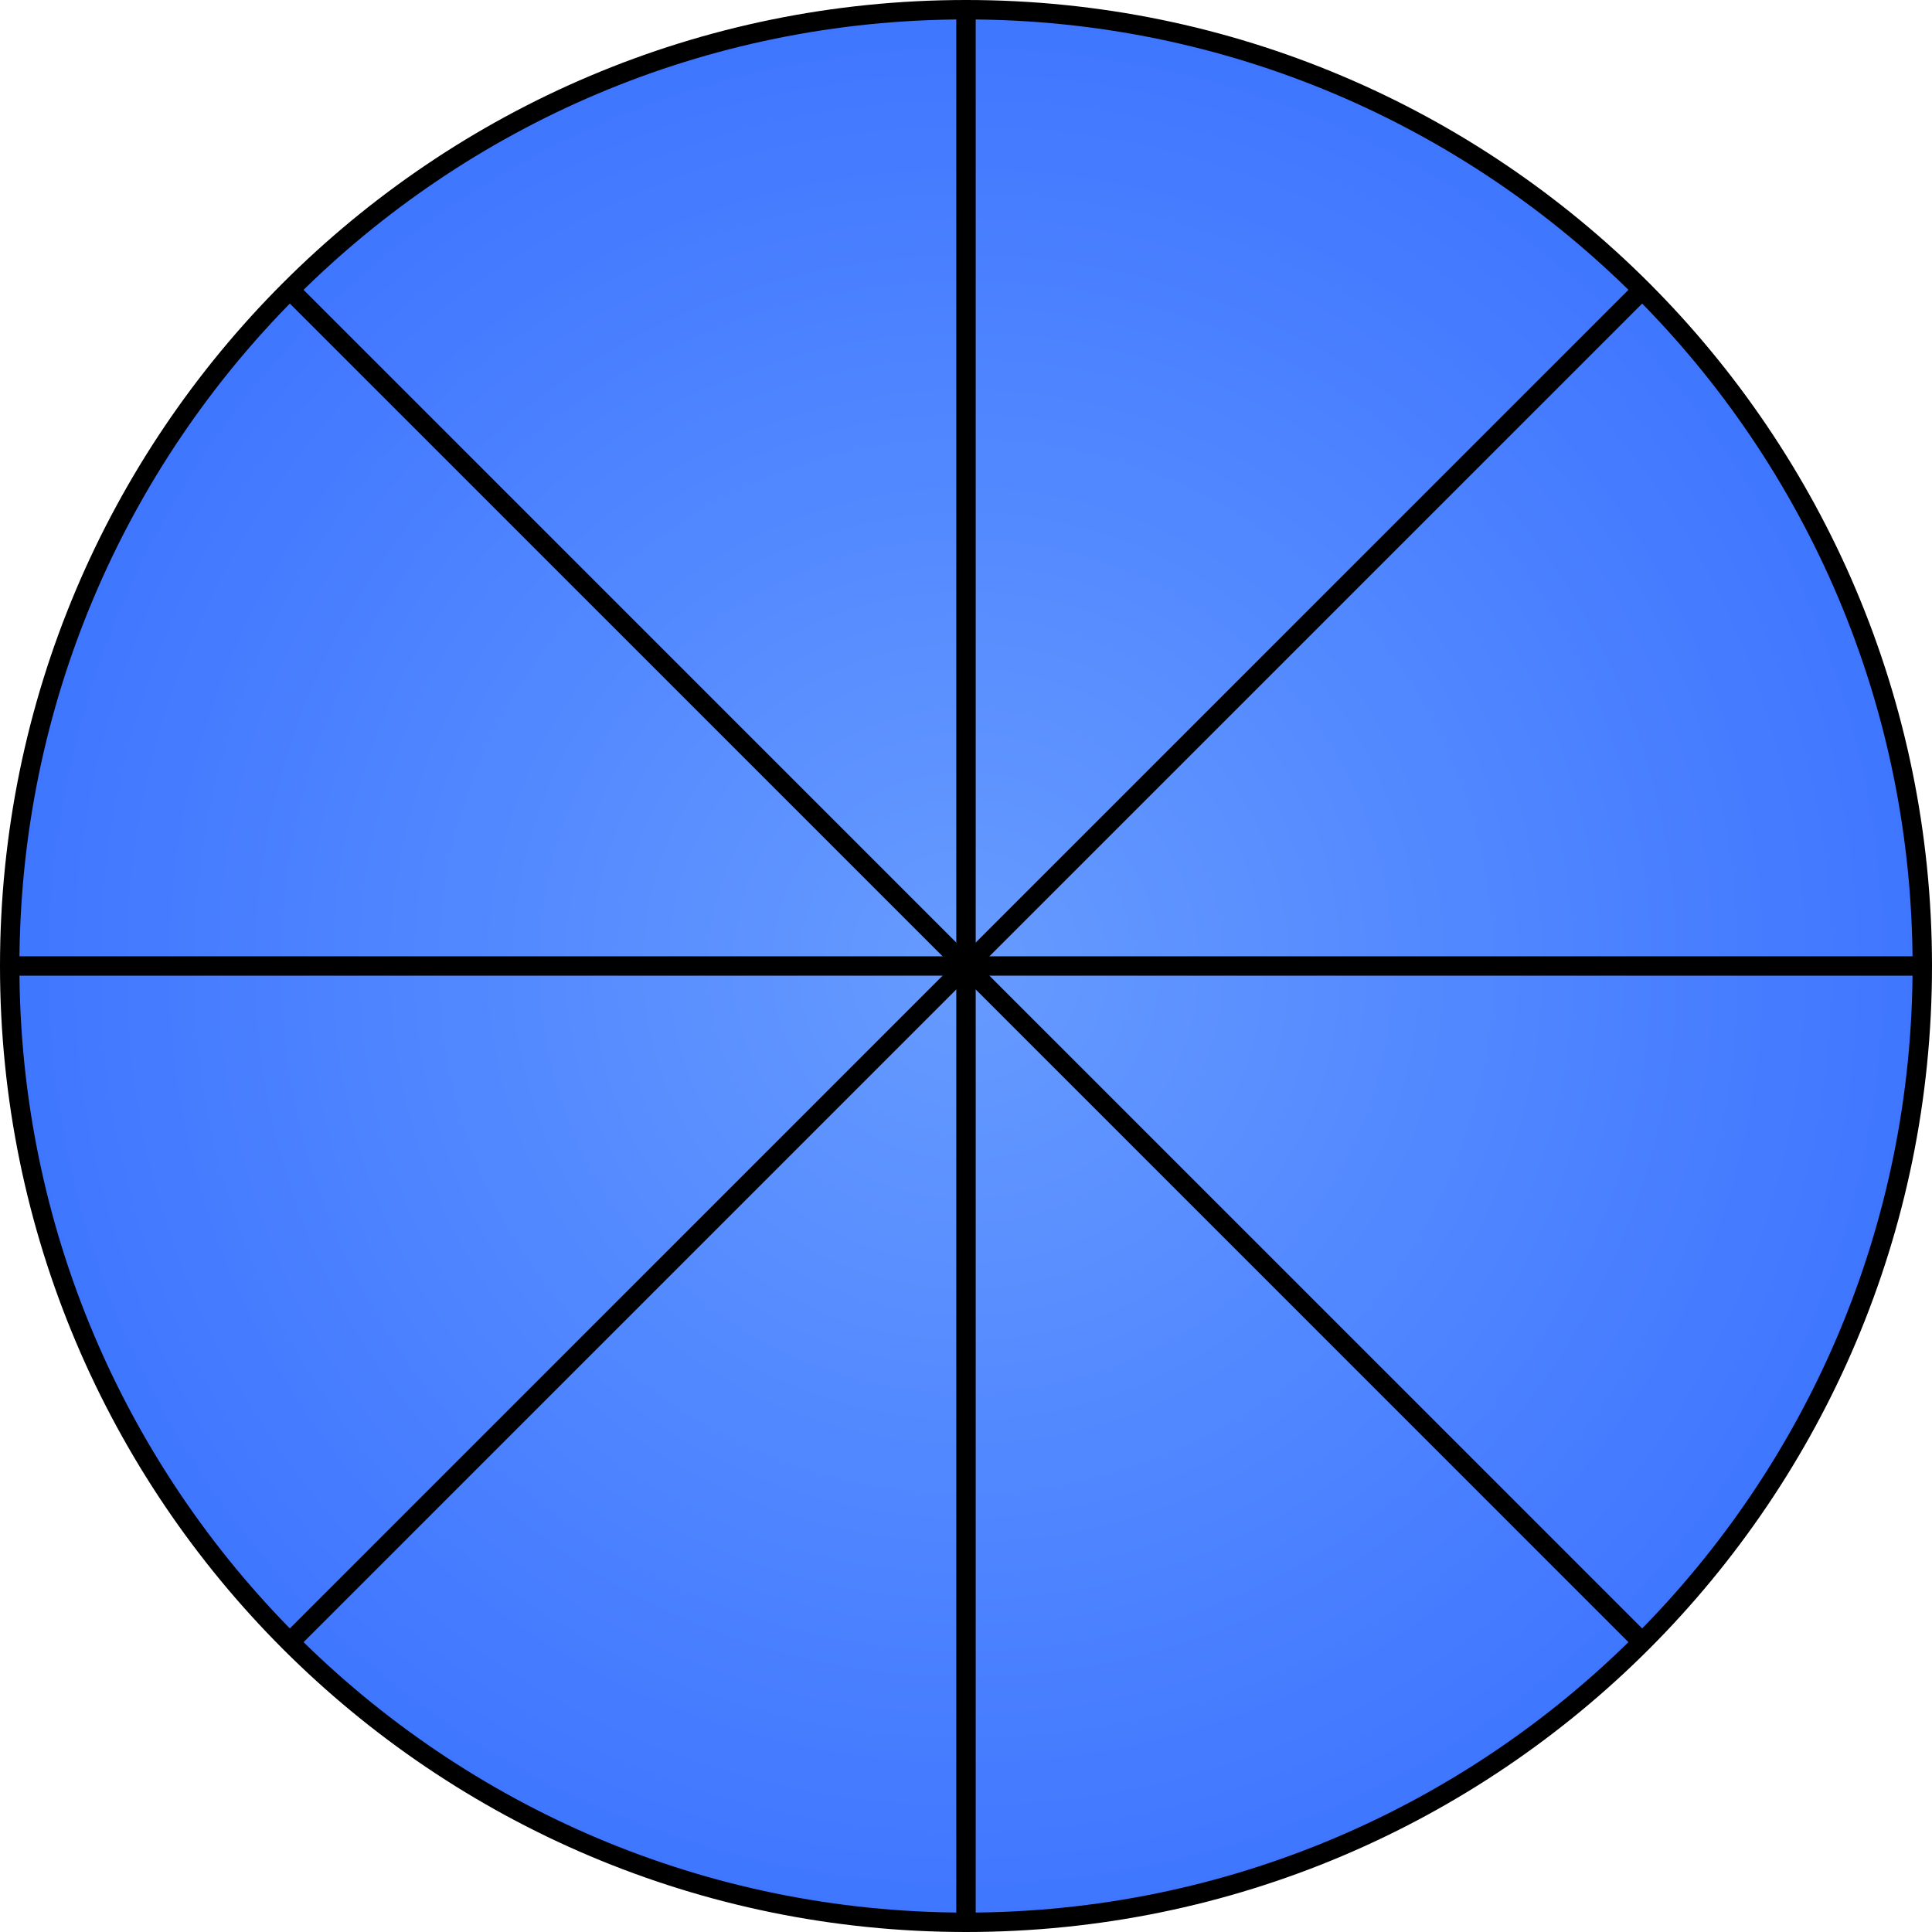 <svg version="1.1" xmlns="http://www.w3.org/2000/svg" xmlns:xlink="http://www.w3.org/1999/xlink" width="199" height="199" viewBox="0,0,199,199"><defs><radialGradient cx="240" cy="180" r="98.5" gradientUnits="userSpaceOnUse" id="color-1"><stop offset="0" stop-color="#669bff"/><stop offset="1" stop-color="#3f76ff"/></radialGradient></defs><g transform="translate(-140.5,-80.5)"><g data-paper-data="{&quot;isPaintingLayer&quot;:true}" fill-rule="nonzero" stroke="#000000" stroke-width="2" stroke-linejoin="miter" stroke-miterlimit="10" stroke-dasharray="" stroke-dashoffset="0" style="mix-blend-mode: normal"><path d="M141.5,180c0,-54.4 44.1,-98.5 98.5,-98.5c54.4,0 98.5,44.1 98.5,98.5c0,54.4 -44.1,98.5 -98.5,98.5c-54.4,0 -98.5,-44.1 -98.5,-98.5z" fill="url(#color-1)" stroke-linecap="butt"/><g fill="none" stroke-linecap="round"><path d="M240,81.765v196.471"/><path d="M170.537,110.537l138.926,138.926"/><path d="M141.765,180h196.471"/><path d="M170.537,249.463l138.926,-138.926"/></g></g></g></svg>